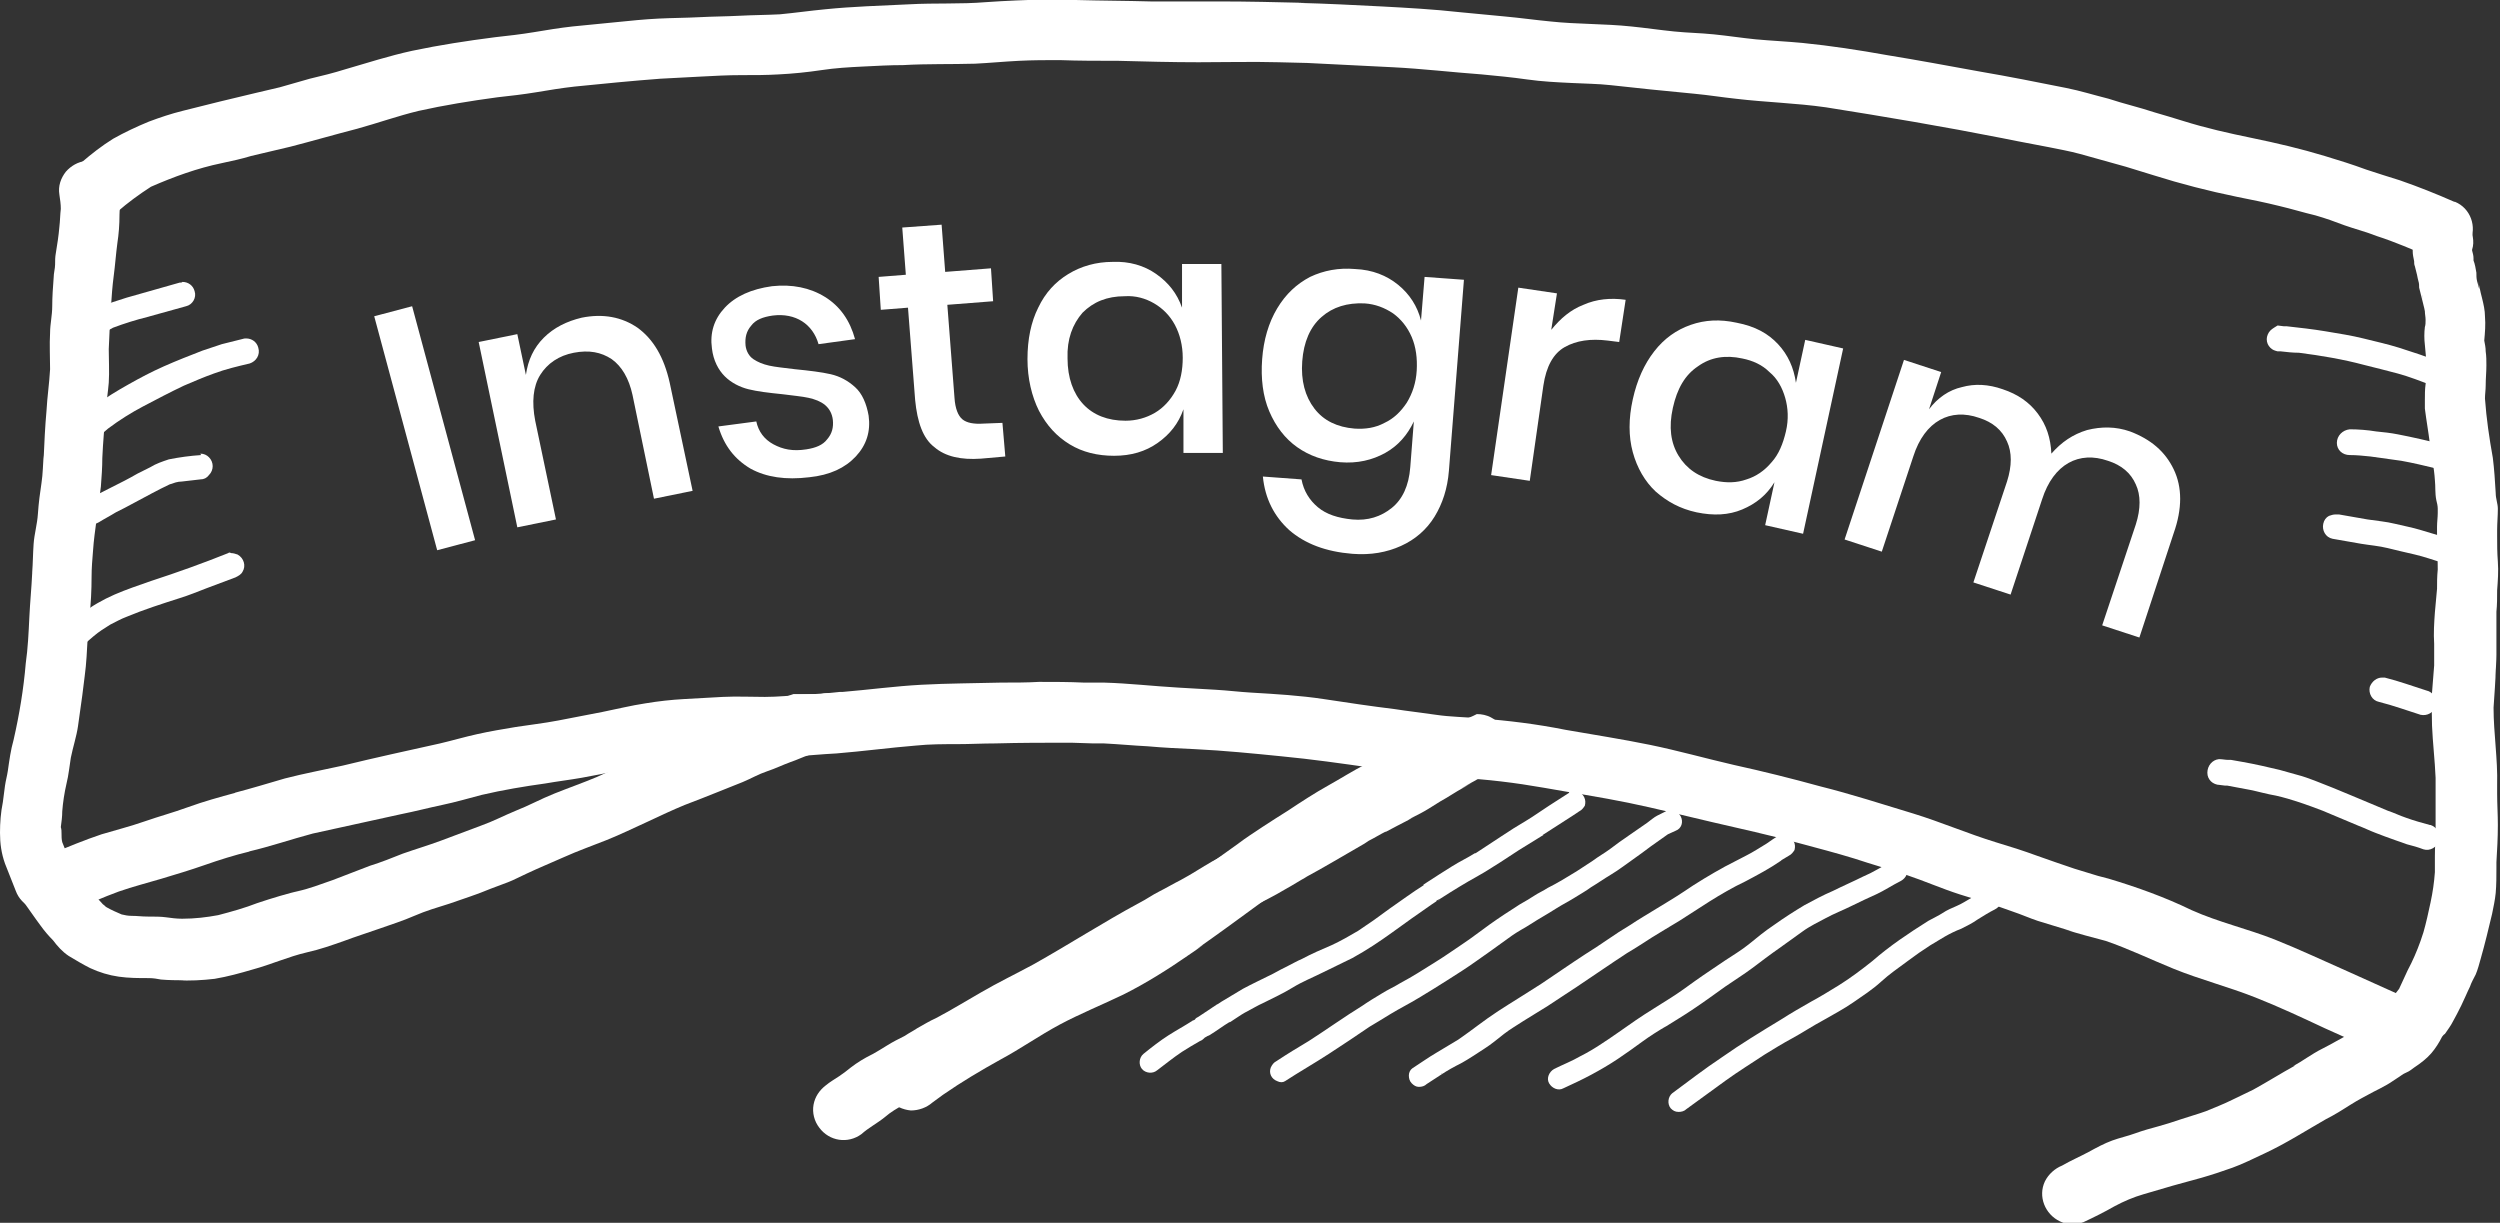 <?xml version="1.0" encoding="utf-8"?>
<!-- Generator: Adobe Illustrator 24.1.3, SVG Export Plug-In . SVG Version: 6.00 Build 0)  -->
<svg version="1.1" id="Layer_1" xmlns="http://www.w3.org/2000/svg" xmlns:xlink="http://www.w3.org/1999/xlink" x="0px" y="0px"
	 viewBox="0 0 349.4 170.9" style="enable-background:new 0 0 349.4 170.9;" xml:space="preserve">
<rect x="0" y="0" width="349.4" height="170.9" fill="#333333" stroke="none"/>
<style type="text/css">
	.st0{fill:#FFFFFF;}
</style>
<path class="st0" d="M196.3,105.1c-0.6,0-1.2,0.1-1.8,0.2c-0.6,0.2-1.2,0.4-1.7,0.6c-0.7,0.3-1.3,0.5-1.9,0.9c-1.8,0.9-3.5,2-5.3,3
	s-3.8,2.3-5.6,3.5c-2.4,1.5-4.7,3-7,4.6l0.9-0.6c-3.4,2.4-6.7,4.8-10.1,7.3l-1.1,0.8c-0.8,0.5-1.5,1-2.2,1.6c-2.8,1.9-5.7,3.6-8.7,5
	c-3.1,1.5-6.3,2.8-9.2,4.5c-1.4,0.8-2.7,1.6-4.1,2.5s-2.9,1.6-4.3,2.4c-3.3,1.9-6.6,4-9.6,6.4c-0.9,0.8-1.4,1.9-1.4,3
	c0,1.1,0.4,2.2,1.1,3c0.8,0.8,1.9,1.3,3,1.4c1.1,0,2.2-0.4,3-1.1l1.5-1.1c2.6-1.8,5.3-3.4,8-4.9c2.8-1.5,5.5-3.4,8.3-4.9
	s6-2.8,8.9-4.2c3.2-1.6,6.2-3.5,9.1-5.5l-0.6,0.4c0.9-0.6,1.8-1.2,2.7-1.9l-0.9,0.6c3-2.1,6-4.3,9-6.5l2.5-1.7
	c1.7-1.2,3.5-2.3,5.3-3.4s3.2-2.1,4.9-3.1c2.4-1.5,4.8-2.9,7.4-4.1c0.3-0.1,0.5-0.1,0.8-0.2h-0.2c0.9-0.1,1.7-0.4,2.3-1
	c0.8-0.8,1.3-1.9,1.4-3c0-1.1-0.4-2.2-1.1-3c-0.7-0.8-1.7-1.3-2.8-1.4L196.3,105.1z M195.9,113.6L195.9,113.6z M166.2,133.1
	l-0.2,0.2L166.2,133.1z"/>
<path class="st0" d="M139.9,95.4c-3.7,0.1-7.4,0.1-11.1,0.3s-7.4,0.7-11,1l0,0c-0.1,0-0.3,0-0.4,0c-1.7,0.2-3.4,0.3-5.1,0.4
	s-3.6,0.3-5.4,0.3c-2,0-3.9-0.1-5.9,0c-1.8,0.1-3.6,0.2-5.4,0.3s-3.6,0.3-5.4,0.6c-2,0.3-4,0.8-6,1.2s-4.1,0.8-6.2,1.2
	s-4,0.6-5.9,0.9c-1.8,0.3-3.6,0.6-5.4,1s-3.5,0.9-5.2,1.3c-4.5,1-9.1,2-13.6,3.1c-2.7,0.6-5.4,1.1-8.1,1.8c-2.4,0.7-4.7,1.4-7,2h0.1
	c-2.2,0.6-4.4,1.2-6.6,2s-4.1,1.3-6.1,2s-4,1.2-6,1.8c-2.4,0.8-4.8,1.8-7.2,2.8c-2.2,0.8-3.4,3.2-2.6,5.4s3.2,3.4,5.4,2.6
	c0.1,0,0.1,0,0.2-0.1c2.2-0.9,4.4-1.9,6.6-2.7c2-0.7,4-1.2,6-1.8s4-1.2,6-1.9s4.2-1.4,6.3-1.9h-0.1c3-0.7,5.9-1.7,8.9-2.5
	c4.1-0.9,8.2-1.8,12.3-2.7c2-0.4,3.9-0.9,5.8-1.3s3.6-0.9,5.5-1.4c3-0.7,6-1.2,8.9-1.6c1.7-0.3,3.4-0.5,5.1-0.8s3.7-0.7,5.5-1.1
	c3.2-0.7,6.4-1.2,9.6-1.4c3.1-0.2,6.2-0.4,9.2-0.4c0.9,0,1.8,0.1,2.7,0.1s1.9-0.1,2.8-0.2c1.9-0.1,3.8-0.3,5.8-0.4
	c3.7-0.3,7.4-0.8,11.1-1.1c1.9-0.2,3.9-0.2,5.8-0.2c1.8,0,3.5-0.1,5.3-0.1c3.5-0.1,7.1-0.1,10.6-0.1l3.1,0.1c0.5,0,1,0,1.5,0
	c2,0.1,4.1,0.3,6.1,0.4c2.2,0.2,4.4,0.3,6.6,0.4c4.1,0.2,8.1,0.6,12.1,1c4.2,0.4,8.4,1,12.6,1.6c2,0.3,4.1,0.5,6.1,0.8
	s3.9,0.4,5.9,0.6c4.1,0.2,8.1,0.7,12.1,1.4c3.9,0.7,7.9,1.3,11.8,2.1s7.8,1.8,11.7,2.7s8,1.8,12,2.9c2.6,0.7,5.3,1.4,7.9,2.2
	c2.4,0.8,4.9,1.5,7.3,2.3s4.9,1.9,7.4,2.7s5,1.5,7.4,2.4c1.2,0.4,2.3,0.9,3.5,1.3c1.6,0.5,3.3,1,4.9,1.5l-1.1-0.3
	c1.9,0.6,3.8,1.1,5.7,1.6c3.2,1.1,6.3,2.6,9.5,3.9c3.7,1.5,7.6,2.5,11.4,4c3.3,1.3,6.5,2.8,9.7,4.3l8.9,4c2.1,0.9,4.7,0,5.6-2.2
	c0.9-2.1,0-4.6-2.1-5.6l-9.1-4.1c-3.4-1.5-6.8-3.1-10.3-4.5c-3.8-1.5-7.8-2.4-11.6-4.1c-3.7-1.8-7.6-3.2-11.6-4.4l-2.3-0.6l1.1,0.3
	l-3.6-1.1c-1.8-0.6-3.5-1.2-5.2-1.8c-1.9-0.7-3.8-1.3-5.8-1.9c-3.9-1.2-7.6-2.8-11.5-4c-4.3-1.3-8.6-2.7-13-3.8c-4-1.1-8-2.1-12.1-3
	c-3.9-0.9-7.8-2-11.7-2.8s-7.8-1.4-11.8-2.1c-4-0.8-8-1.3-12.1-1.6c-2-0.2-4-0.2-6-0.5s-3.9-0.5-5.8-0.8c-3.3-0.4-6.6-0.9-9.9-1.4
	s-6.7-0.7-10.1-0.9c-1.7-0.1-3.3-0.3-5-0.4s-3.5-0.2-5.2-0.3c-3.5-0.2-6.9-0.6-10.4-0.7h-0.2h-0.6h0.1h-2.1
	c-2.1-0.1-4.2-0.1-6.3-0.1C143.6,95.4,141.7,95.4,139.9,95.4L139.9,95.4z"/>
<path class="st0" d="M154.6,95.5"/>
<path class="st0" d="M154.9,95.5L154.9,95.5z"/>
<path class="st0" d="M35,119.1l0.2-0.1L35,119.1z"/>
<path class="st0" d="M12,22.5c-1.1,0.1-2.1,0.7-2.8,1.5c-0.7,0.9-1.1,2-0.9,3.2c0.1,0.7,0.2,1.3,0.2,2c-0.1,0.8-0.1,1.7-0.2,2.5
	c-0.1,1.2-0.3,2.5-0.5,3.7c-0.1,0.5-0.1,1.1-0.1,1.6s-0.2,1.2-0.2,1.8c-0.1,1.3-0.2,2.7-0.2,4S7,45.3,7,46.5c-0.1,1.7,0,3.4,0,5.1
	c-0.1,1.9-0.4,3.9-0.5,5.8c-0.2,2.2-0.3,4.4-0.4,6.7c0-0.2,0-0.3,0-0.5c-0.1,1.3-0.1,2.6-0.3,3.9s-0.4,2.8-0.5,4.3S4.8,74.6,4.7,76
	s-0.1,2.7-0.2,4v0.1l0,0c-0.1,2.1-0.3,4.1-0.4,6.2s-0.2,4.3-0.5,6.4c-0.3,3.6-0.9,7.2-1.7,10.7c-0.4,1.4-0.6,2.9-0.8,4.3
	c-0.1,0.7-0.3,1.4-0.4,2.1s-0.2,1.6-0.3,2.3C0.1,113.6,0,115,0,116.4c0,1.5,0.2,2.9,0.7,4.3c0.5,1.3,1,2.5,1.5,3.8
	c0.8,2.2,3.3,3.3,5.5,2.5c2.2-0.8,3.3-3.3,2.5-5.5l-0.9-2.3c-0.2-0.5-0.4-1-0.6-1.5c-0.1-0.4-0.1-0.8-0.1-1.2c0-0.3,0-0.6-0.1-0.9
	c0.1-0.7,0.2-1.5,0.2-2.2c0.1-1.3,0.3-2.6,0.6-3.9c0.3-1.2,0.4-2.4,0.6-3.6c0.3-1.5,0.8-3,1-4.4s0.4-2.9,0.6-4.3
	c0.2-1.8,0.5-3.6,0.6-5.4s0.2-3.8,0.4-5.6s0.3-3.7,0.3-5.6c0-1.2,0.1-2.4,0.2-3.6c0.1-1.5,0.3-2.9,0.5-4.4s0.4-3.1,0.6-4.6
	c0.1-1.3,0.2-2.7,0.2-4c0.1-2.2,0.3-4.5,0.5-6.7c0.1-1.3,0.3-2.6,0.4-3.8c0.1-1.6,0-3.1,0-4.7c0.1-2.2,0.2-4.5,0.3-6.7V43
	c0.1-1.5,0.2-3,0.4-4.5s0.3-3,0.5-4.5c0.2-1.3,0.3-2.6,0.3-4c0.1-1.3,0-2.6-0.2-3.8c-0.1-1.1-0.7-2.1-1.5-2.8c-0.8-0.6-1.7-1-2.7-1
	L12,22.5L12,22.5z"/>
<path class="st0" d="M137.8,0.3c-3.6,0.3-7.1,0.1-10.7,0.3c-4,0.2-7.9,0.3-11.8,0.7c-2.1,0.2-4.2,0.5-6.3,0.7
	c-1.9,0.1-3.7,0.1-5.6,0.2s-3.7,0.1-5.6,0.2S94,2.5,92,2.6s-3.9,0.3-5.9,0.5s-4,0.4-6.1,0.6c-1.8,0.2-3.6,0.5-5.4,0.8S71,5,69.2,5.2
	c-3.9,0.5-7.8,1.1-11.6,1.9c-3.2,0.7-6.3,1.7-9.4,2.6c-1.6,0.5-3.2,0.9-4.9,1.3c-1.4,0.4-2.8,0.8-4.2,1.2l-3.4,0.8
	c-1.7,0.4-3.3,0.8-5,1.2s-3.5,0.9-5.2,1.3c-1.6,0.4-3.1,0.9-4.7,1.5c-1.7,0.7-3.4,1.5-5,2.4c-1.6,1-3,2.1-4.4,3.3
	c-0.9,0.7-1.5,1.7-1.7,2.8c-0.2,1.1,0.1,2.2,0.8,3.1c1.4,1.9,4,2.4,5.9,1c1.5-1.3,3-2.4,4.7-3.5c3.2-1.4,6.5-2.6,9.9-3.3
	c1.4-0.3,2.8-0.6,4.1-1c1.8-0.4,3.7-0.9,5.5-1.3c3.1-0.8,6.2-1.7,9.3-2.5c2.9-0.8,5.7-1.8,8.6-2.5c3.6-0.8,7.3-1.4,11-1.9
	c1.8-0.2,3.6-0.4,5.4-0.7s3.6-0.6,5.4-0.8c4-0.4,8-0.8,12-1.1c1.9-0.1,3.8-0.2,5.7-0.3s3.7-0.2,5.6-0.2s3.5,0,5.2-0.1
	c2-0.1,4-0.3,6-0.6s3.8-0.4,5.8-0.5s3.8-0.2,5.6-0.2c3.4-0.2,6.8-0.1,10.1-0.2c2-0.1,4.1-0.3,6.1-0.4s3.8-0.1,5.7-0.1
	c2.7,0.1,5.4,0.1,8.2,0.1c3.7,0.1,7.5,0.2,11.2,0.2s7.5-0.1,11.2,0l4,0.1c4,0.2,8,0.4,12,0.6s8.3,0.7,12.4,1
	c2.1,0.2,4.2,0.4,6.3,0.7s4.2,0.4,6.3,0.5c1.8,0.1,3.6,0.1,5.4,0.3s3.7,0.4,5.6,0.6c2,0.2,4,0.4,6.1,0.6s3.9,0.5,5.8,0.7
	c4.2,0.5,8.4,0.6,12.6,1.2c8.2,1.3,16.5,2.7,24.6,4.3c2.9,0.6,5.8,1.1,8.7,1.7c1.5,0.3,2.9,0.7,4.3,1.1s2.9,0.8,4.3,1.2l3.9,1.2
	c3.8,1.2,7.7,2.2,11.6,3c2,0.4,4,0.8,6,1.3c1.7,0.4,3.3,0.9,5,1.3c1.4,0.4,2.8,0.9,4.1,1.4c1.4,0.5,3,0.9,4.5,1.5
	c2.5,0.8,5,1.9,7.4,2.9c2.1,1,4.7,0.1,5.6-2.1c1-2.1,0.1-4.7-2.1-5.6c0,0-0.1,0-0.1,0c-2.5-1.1-5-2.1-7.6-3c-1.6-0.5-3.2-1-4.7-1.5
	c-1.9-0.7-3.8-1.3-5.8-1.9c-3.3-1-6.7-1.8-10.1-2.5s-6.5-1.4-9.7-2.4c-1.3-0.4-2.6-0.8-4-1.2c-2.1-0.7-4.3-1.2-6.4-1.9
	c-2-0.5-3.9-1.1-5.9-1.5c-4-0.8-8-1.6-12.1-2.3c-4.4-0.8-8.7-1.6-13-2.3c-3.9-0.7-7.8-1.3-11.8-1.7c-2.1-0.2-4.3-0.3-6.5-0.5
	c-2-0.2-3.9-0.5-5.9-0.7S236,4.6,234,4.4s-4-0.5-6-0.7c-3.8-0.4-7.6-0.3-11.3-0.7c-2.1-0.2-4.2-0.5-6.4-0.7s-4.2-0.4-6.3-0.6
	c-3.6-0.4-7.2-0.6-10.9-0.8c-3.9-0.2-7.8-0.4-11.7-0.5h1.1c-4.1-0.1-8.1-0.2-12.2-0.2c-3.5,0-7,0-10.6,0h1.1
	c-3.5-0.1-6.9-0.1-10.4-0.2c-1.4,0-2.8-0.1-4.1-0.1C143.5,0,140.6,0.1,137.8,0.3z"/>
<path class="st0" d="M339.1,29.5c-1.3,1-1.9,2.5-1.8,4.1c-0.1,0.5-0.1,1-0.1,1.5c0,0.5,0.1,0.9,0.2,1.4c0,0.2,0,0.5,0.1,0.7
	c0.1,0.4,0.2,0.8,0.3,1.2s0.1,0.6,0.2,0.9s0.1,0.6,0.1,0.9c0.1,0.5,0.3,1.1,0.4,1.6s0.3,1.1,0.4,1.7c0,0.4,0.1,0.8,0.1,1.2
	s0,0.7-0.1,1c-0.1,0.8-0.1,1.7,0,2.5c0.1,1,0.2,2,0.2,3v-1.1c0,0.6,0,1.2,0,1.8s0,1.2-0.1,1.8c-0.1,0.7-0.1,1.5-0.1,2.2
	c0,0.4,0,0.8,0,1.2c0.2,1.6,0.5,3.3,0.7,4.9s0.6,3.4,0.7,5.1c0.1,0.9,0,1.8,0.2,2.8c0.1,0.4,0.2,0.8,0.2,1.2c0,0.2,0,0.4,0,0.6
	c0,0.6-0.1,1.3-0.1,1.9c0,0.3,0,0.6,0,0.8v0.1c0,1.7,0.1,3.4,0.1,5.1c-0.1,1-0.1,1.9-0.1,2.9v-0.2c-0.1,1.1-0.2,2.2-0.3,3.3
	c-0.1,1.4-0.2,2.9-0.1,4.4c0,0.5,0,1,0,1.5v-1.1c0,0.6,0,1.2,0,1.8c0,0.3,0,0.5,0,0.8c-0.1,1.3-0.2,2.6-0.3,3.8
	c-0.1,1.6,0,3.1,0,4.6c0.1,2.4,0.4,4.9,0.5,7.3v-1.1c0,0.7,0,1.5,0,2.2c0,2,0,4.1,0,6.1c0,1.2-0.1,2.5-0.1,3.8c0,0.7,0,1.4,0,2.2
	c-0.1,1.4-0.3,2.8-0.6,4.2c-0.3,1.4-0.6,2.8-1,4.2l-0.4,1.2c-0.5,1.4-1.1,2.8-1.8,4.1c-0.4,0.9-0.8,1.7-1.2,2.6
	c-0.2,0.3-0.5,0.6-0.7,0.9c-0.4,0.6-0.8,1.2-1.1,1.9l-0.1,0.1c-0.6,0.4-1.2,0.9-1.9,1.3c-1,0.6-1.9,1.4-2.9,2
	c-1.4,0.7-2.7,1.5-4.1,2.2s-2.7,1.7-4,2.4l0.3-0.1c-2,1.1-3.9,2.3-5.9,3.4c-1,0.5-1.9,0.9-2.9,1.4c-1.2,0.6-2.5,1.1-3.7,1.6
	c-1.1,0.4-2.2,0.7-3.4,1.1s-2.1,0.7-3.2,1s-2.2,0.6-3.3,1s-2.1,0.6-3.2,1s-2.2,1-3.3,1.6s-2.5,1.2-3.7,1.9c-1,0.4-1.9,1.2-2.4,2.2
	c-1,2.1,0,4.6,2.1,5.6c1,0.5,2.2,0.5,3.3,0.1c1.5-0.7,2.9-1.4,4.3-2.2c1.3-0.7,2.7-1.3,4.1-1.7c1.4-0.4,2.7-0.8,4.1-1.2
	s2.6-0.7,4-1.1s2.9-0.9,4.3-1.4s3-1.3,4.5-2c3-1.4,5.8-3.2,8.6-4.8c1.2-0.6,2.3-1.3,3.4-2s2.1-1.2,3.2-1.8c0.6-0.3,1.2-0.6,1.9-1
	s0.9-0.6,1.4-0.9s0.8-0.6,1.3-0.8s0.8-0.5,1.1-0.7c0.9-0.6,1.7-1.2,2.4-2c0.6-0.7,1.1-1.5,1.5-2.3c0.1-0.1,0.2-0.3,0.4-0.4
	c0.4-0.6,0.8-1.1,1.1-1.7c0.4-0.7,0.8-1.5,1.2-2.3s0.8-1.8,1.2-2.6c0.2-0.6,0.5-1.1,0.8-1.7c0.3-0.7,0.5-1.5,0.7-2.2
	c0.6-2.1,1.1-4.2,1.6-6.3c0.2-1,0.4-1.9,0.5-2.9c0.1-1.2,0.1-2.3,0.1-3.5c0-0.3,0-0.5,0-0.8c0.1-1.7,0.2-3.4,0.2-5.2
	c0-1.5-0.1-2.9-0.1-4.4c0-0.7,0-1.4,0-2.1v0.9c0.1-3.6-0.5-7.2-0.5-10.8c0.1-1.9,0.3-3.7,0.3-5.6v1.1c0-1,0.1-2,0.1-2.9v1.1
	c0-0.8,0-1.7,0-2.5c0,0.2,0,0.3,0,0.5c0-0.8,0-1.7,0-2.5s0-1.8,0-2.6c0.1-1,0.1-2,0.1-3c0.1-1.3,0.2-2.7,0.1-4s-0.1-2.4-0.1-3.6
	c0-0.3,0-0.5,0-0.8c0-1,0.1-2,0.1-3c0-0.7-0.3-1.4-0.3-2.2c-0.1-1.7-0.2-3.3-0.4-4.9c-0.5-2.8-0.9-5.5-1.1-8.3
	c0-0.6,0.1-1.2,0.1-1.8c0-1,0.1-1.9,0.1-2.9v0.1c0-0.7,0-1.3-0.1-2c0-0.5-0.1-1-0.2-1.5c0.1-1.1,0.2-2.2,0.1-3.4
	c0-0.8-0.2-1.7-0.4-2.5c-0.1-0.3-0.1-0.5-0.2-0.8c-0.1-0.5-0.2-1-0.4-1.6c0.1,0.3,0.2,0.7,0.2,1.1c-0.1-0.4-0.2-0.7-0.3-1.1
	c-0.1-0.4-0.1-0.8-0.1-1.2c-0.1-0.6-0.2-1.2-0.4-1.7c0-0.1,0-0.2,0-0.3c0-0.4-0.1-0.7-0.2-1.1v-0.1c0.2-0.6,0.2-1.2,0.1-1.8
	c-0.1-0.8-0.4-1.6-0.9-2.3c-0.7-0.9-1.7-1.5-2.8-1.7c-0.2,0-0.4,0-0.6,0C340.7,28.8,339.8,29.1,339.1,29.5L339.1,29.5z M337.6,32.8
	L337.6,32.8L337.6,32.8L337.6,32.8z M338.5,41.2l0.1,0.5v0.1C338.6,41.6,338.5,41.4,338.5,41.2L338.5,41.2z M340.3,93.7
	c0,0.2,0,0.3,0,0.5C340.3,94,340.3,93.8,340.3,93.7z M338.1,132.2l-0.1,0.3L338.1,132.2z"/>
<path class="st0" d="M115.3,96.9c-0.2,0-0.4,0.1-0.7,0.1c-0.3,0-0.6,0-0.8,0h-0.2h-0.4c-0.3,0-0.5,0-0.8,0c-0.3,0-0.7,0-1,0h0.2
	h-0.3h-0.3h-0.1c-0.9,0.3-1.7,0.6-2.5,0.9c-0.5,0.3-1.1,0.4-1.7,0.6s-1.1,0.4-1.7,0.7c-1.1,0.4-2.2,0.9-3.3,1.4s-2.3,1-3.4,1.5
	c-1.4,0.5-2.7,1.2-4.1,1.7c-3.7,1.4-7.2,3.2-10.8,4.8c-1.9,0.8-3.9,1.5-5.9,2.3s-3.6,1.7-5.4,2.4c-1.7,0.7-3.2,1.5-4.9,2.1
	c-1.9,0.7-3.7,1.4-5.6,2.1s-3.6,1.2-5.3,1.8c-1.5,0.6-3,1.2-4.6,1.7l-5.2,2c-1.7,0.6-3.3,1.2-5,1.6l-0.4,0.1l1.1-0.3
	c-2.1,0.5-4.1,1.1-6.2,1.8c-1.8,0.7-3.6,1.2-5.5,1.7c-1.6,0.3-3.3,0.5-5,0.5h-0.1c-0.7,0-1.5-0.1-2.2-0.2s-1.6-0.1-2.5-0.1
	s-1.5-0.1-2.3-0.1c-0.5,0-1-0.1-1.4-0.2c-0.7-0.3-1.4-0.6-2.1-1c-0.2-0.1-0.3-0.3-0.5-0.4c-0.4-0.4-0.7-0.8-1.1-1.2l0.5,0.6
	c-1.4-1.6-2.4-3.3-3.7-4.9c-1.4-1.9-4-2.3-6-0.9c-1.9,1.4-2.3,4-0.9,5.9c0.8,1.1,1.6,2.3,2.5,3.5c0.5,0.7,1.1,1.4,1.7,2
	c0.6,0.8,1.3,1.6,2.2,2.2c1,0.6,2,1.2,3,1.7c1.3,0.6,2.6,1,4,1.2c1.4,0.2,2.8,0.2,4.2,0.2c0.6,0,1.2,0.1,1.7,0.2
	c1.1,0.1,2.3,0.1,3.4,0.1h-1.1c1.7,0.1,3.5,0,5.2-0.2c1.8-0.3,3.6-0.8,5.3-1.3c2.6-0.7,5-1.8,7.6-2.4c1.8-0.4,3.5-1,5.2-1.6
	c1.6-0.6,3.2-1.1,4.9-1.7s3.3-1.1,4.9-1.8s3.3-1.2,4.9-1.7c2-0.7,3.9-1.3,5.8-2.1c0.8-0.3,1.6-0.6,2.4-0.9s1.7-0.8,2.6-1.2
	c1.7-0.8,3.4-1.5,5.2-2.3c2-0.9,4-1.6,6-2.4s3.8-1.7,5.8-2.6c1.7-0.8,3.4-1.6,5.1-2.3c1.6-0.6,3.1-1.2,4.6-1.8
	c1.2-0.5,2.3-0.9,3.5-1.4s2.2-1.1,3.4-1.5s2.2-0.9,3.3-1.3c0.9-0.3,1.7-0.7,2.6-1c0.9-0.3,1.9-0.6,2.8-1c0.2-0.1,0.4-0.2,0.6-0.2
	c2.2-0.9,3.3-3.3,2.4-5.5c-0.3-0.8-0.8-1.5-1.5-1.9h-0.2h-0.6C116.1,96.8,115.7,96.9,115.3,96.9L115.3,96.9z"/>
<path class="st0" d="M204,100.9c-0.6,0.4-1.3,0.9-1.9,1.2l-0.3,0.1c-0.2,0.2-0.5,0.3-0.8,0.4l0.4-0.2c-0.5,0.3-1,0.6-1.6,0.9
	l0.8-0.4l-0.1,0.1l0.2-0.1l0.2-0.1c-2.1,1.1-4.1,2.4-6.1,3.6c-0.4,0.2-0.9,0.4-1.3,0.7l0,0l0.5-0.3l-0.9,0.5l-1.1,0.6l0.2-0.1
	l-0.4,0.2l-0.2,0.1l-1,0.5c-0.7,0.4-1.4,0.7-2,1.1l-1.9,1l0.4-0.2l-0.6,0.3l-0.4,0.2l0.2-0.1l-0.6,0.3l0.7-0.4l0.2-0.1
	c-2.8,1.6-5.6,3.2-8.4,4.8l1-0.5c-1.8,1-3.6,2.1-5.4,3.1c-1.5,0.8-3,1.5-4.4,2.3s-2.9,1.8-4.4,2.6c-1,0.5-2,1.1-3,1.6
	s-1.8,1.1-2.8,1.6c-5,2.7-9.8,5.8-14.8,8.6c-2.4,1.3-4.9,2.5-7.3,3.9c-2.1,1.2-4.2,2.5-6.3,3.6c-0.9,0.4-1.7,0.9-2.6,1.4
	c-0.6,0.4-1.2,0.7-1.8,1.1c-0.8,0.4-1.6,0.8-2.4,1.3s-1.3,0.8-2,1.2l-0.2,0.1l-0.1,0.1l0.1-0.1c-1,0.5-2,1.1-2.9,1.8
	c-0.5,0.4-1,0.8-1.6,1.2s-1.3,0.8-1.9,1.3c-0.9,0.7-1.5,1.6-1.7,2.7c-0.2,1.1,0.1,2.3,0.8,3.2c1.4,1.9,4,2.3,5.9,0.9
	c1-0.9,2.2-1.5,3.3-2.4c0.8-0.7,1.7-1.2,2.7-1.8c0.5-0.3,1.1-0.6,1.6-0.9c0.3-0.2,0.6-0.4,1-0.6c0.8-0.4,1.7-0.8,2.5-1.3
	s1.4-0.9,2.2-1.3c1.4-0.7,2.8-1.5,4.2-2.3c1.9-1.1,3.8-2.3,5.8-3.4c1.3-0.7,2.7-1.3,4-2c1.9-1,3.8-2.1,5.7-3.2
	c1.5-0.9,3-1.8,4.5-2.7c1.3-0.8,2.6-1.6,3.9-2.3c1-0.5,1.9-1,2.8-1.5s2-1.2,3.1-1.8c1.5-0.8,3-1.6,4.5-2.6c0.9-0.6,1.8-1.1,2.7-1.6
	c1.6-0.8,3.2-1.6,4.7-2.5c1.1-0.6,2-1.2,3.1-1.8l-0.4,0.2c2.8-1.5,5.6-3.2,8.4-4.8l0.3-0.2l0.3-0.2c0.8-0.4,1.6-0.9,2.4-1.3
	l-0.1,0.1c0.6-0.3,1.1-0.6,1.7-0.9l0.4-0.2l-0.2,0.1l2.3-1.2l-1,0.5l0.5-0.3c0.8-0.4,1.6-0.8,2.4-1.3c0.5-0.3,1.1-0.7,1.6-1
	c1.1-0.6,2.1-1.3,3.2-1.9l0.7-0.4l-1,0.5c0.5-0.3,1-0.5,1.5-0.8l-1,0.5l0.9-0.5c0.6-0.3,1.2-0.7,1.8-1s1-0.7,1.5-1
	c1.9-1.4,2.3-4,0.9-5.9c-0.8-1.1-2-1.7-3.4-1.7C205.7,100.2,204.9,100.4,204,100.9L204,100.9z M186.8,110.7L186.8,110.7L186.8,110.7
	L186.8,110.7L186.8,110.7z"/>
<path class="st0" d="M219.3,110.8l-2.8,1.8l-2.4,1.6l0,0l-0.8,0.5c-1.2,0.7-2.3,1.4-3.5,2.2s-2.3,1.5-3.5,2.3l0.1-0.1l-0.1,0.1
	l-0.2,0.1l0.1-0.1c-1.1,0.7-2.2,1.2-3.3,1.9s-2.4,1.5-3.6,2.3l0,0l-0.3,0.2l0,0l0,0l0,0l-0.4,0.2l0.2-0.1l0.2-0.1l-0.1,0.1h0.1
	c-1.6,1-3.2,2.2-4.8,3.3l-2.2,1.6c-0.7,0.5-1.5,1-2.2,1.5c-1.2,0.7-2.4,1.4-3.7,2c-1.4,0.6-2.8,1.2-4.1,1.9c-0.7,0.3-1.4,0.7-2,1
	s-1.4,0.7-2.1,1.1c-1.4,0.7-2.9,1.4-4.2,2.1c-1,0.6-2,1.2-3,1.8l0.3-0.2l-0.9,0.6l0.1-0.1c-0.9,0.6-1.8,1.2-2.7,1.8
	c-0.2,0.1-0.4,0.2-0.5,0.4l-0.2,0.1l0,0l0.1-0.1l-0.1,0.1c-0.1,0-0.2,0.1-0.2,0.1c-1.1,0.7-2.2,1.3-3.3,2s-2.4,1.7-3.5,2.6
	c-0.6,0.5-0.7,1.5-0.2,2.1c0.5,0.6,1.5,0.7,2.1,0.2c1.2-0.9,2.3-1.8,3.5-2.6c0.8-0.5,1.6-1,2.5-1.5c0.3-0.1,0.5-0.3,0.7-0.5l0.2-0.1
	c0.1-0.1,0.2-0.1,0.4-0.2c1-0.6,1.9-1.3,2.9-1.9l-0.1,0.1l0.2-0.1l0.1-0.1l-0.1,0.1l0.6-0.4c0.6-0.4,1.2-0.8,1.8-1.1
	s1.4-0.8,2.1-1.1c1.4-0.7,2.9-1.4,4.2-2.2s2.8-1.4,4.2-2.1s2.7-1.3,4.1-2c2-1.1,3.8-2.3,5.6-3.6c1.8-1.3,3.6-2.6,5.5-3.9l0,0
	l0.6-0.4h-0.1h0.1l0.1-0.1h-0.1l0,0l-0.3,0.2l0.3-0.2l0.4-0.2l0.2-0.1l0,0c1.7-1.1,3.5-2.2,5.3-3.2c1.1-0.6,2.1-1.3,3.1-1.9l2.6-1.7
	l3.4-2.1h-0.1c1.4-0.9,2.8-1.8,4.2-2.7l0.9-0.6c0.4-0.2,0.6-0.5,0.8-0.8c0.1-0.4,0.1-0.8-0.1-1.2c-0.2-0.4-0.5-0.6-0.9-0.8
	c-0.2-0.1-0.4-0.1-0.6-0.1c-0.2,0-0.4,0-0.6,0.2L219.3,110.8z M201.3,125.7l-0.2,0.1l-0.1,0.1L201.3,125.7L201.3,125.7z
	 M201.3,125.7l-0.1,0.1L201.3,125.7z M201,125.9l-0.2,0.1L201,125.9z M170.6,140.1L170.6,140.1L170.6,140.1z M168.8,144.9
	L168.8,144.9L168.8,144.9L168.8,144.9z M165.2,147.1L165.2,147.1L165.2,147.1z M172.1,142.7L172.1,142.7L172.1,142.7L172.1,142.7z
	 M200.7,126.1L200.7,126.1L200.7,126.1L200.7,126.1L200.7,126.1L200.7,126.1z M199.3,123.5L199.3,123.5L199.3,123.5L199.3,123.5z
	 M199.5,123.3l-0.2,0.1l0,0L199.5,123.3L199.5,123.3l0.2-0.1L199.5,123.3L199.5,123.3z M199.7,123.2L199.7,123.2L199.7,123.2z
	 M206.4,119.1L206.4,119.1L206.4,119.1z"/>
<path class="st0" d="M232.8,113.4c-0.4,0.2-0.8,0.4-1.2,0.6s-1,0.7-1.4,1l-2.6,1.8c-0.9,0.6-1.7,1.2-2.5,1.8s-1.7,1.1-2.5,1.7
	l-2.6,1.7l0.3-0.2c-1.3,0.8-2.6,1.6-4,2.3c-0.6,0.4-1.3,0.7-1.9,1.1s-1.3,0.8-2,1.2c-1.4,0.9-2.8,1.8-4.2,2.8s-2.4,1.8-3.6,2.6
	s-2.6,1.8-3.9,2.6c-1.6,1-3.3,2.1-5,3c-0.8,0.5-1.7,0.9-2.5,1.4c-1,0.6-2,1.2-3,1.9l0.3-0.2c-2.6,1.6-5.1,3.4-7.6,5
	c-1.5,0.9-3,1.8-4.5,2.8c-0.4,0.2-0.6,0.5-0.8,0.9c-0.3,0.8,0.1,1.6,0.9,1.9c0.4,0.2,0.8,0.2,1.1,0c2-1.3,4.1-2.5,6.1-3.8
	s3.8-2.5,5.7-3.8l1-0.6c1.3-0.8,2.6-1.6,3.9-2.3c1.3-0.7,2.6-1.5,3.9-2.3s2.7-1.7,4.1-2.6s2.6-1.8,3.9-2.7l2.5-1.8
	c0.8-0.6,1.6-1.1,2.5-1.6c0.7-0.4,1.4-0.9,2.1-1.3s1.5-0.9,2.3-1.4s1.6-0.9,2.4-1.4s1.7-1,2.5-1.6l-0.3,0.2c1-0.6,2-1.3,3-1.9
	s1.9-1.3,2.9-2s1.8-1.3,2.6-1.9s1.6-1.1,2.4-1.7c0.4-0.2,0.7-0.3,1.1-0.5c0.8-0.3,1.1-1.2,0.7-2c-0.3-0.5-0.8-0.9-1.4-0.9
	C233.1,113.2,232.9,113.3,232.8,113.4L232.8,113.4z M222.6,120.2l-0.2,0.1L222.6,120.2z M213,129.5l-0.2,0.1L213,129.5z
	 M191.3,143.5l-0.2,0.1L191.3,143.5z M182.7,145.7l-0.1,0.1L182.7,145.7z"/>
<path class="st0" d="M248.6,116.8c-0.6,0.3-1.1,0.7-1.7,1.1c-1,0.6-1.9,1.2-2.9,1.7s-1.9,1-2.9,1.5c-2,1.1-4,2.3-5.9,3.6
	c-1.2,0.8-2.4,1.5-3.7,2.3s-2.5,1.5-3.7,2.3c-1,0.6-2.1,1.3-3.1,2s-2.1,1.4-3.2,2.1c-2,1.3-4,2.7-6.1,4.1c-2,1.3-4,2.5-6,3.8
	s-3.7,2.7-5.6,4c-1,0.6-2,1.2-3,1.8c-1.2,0.7-2.3,1.5-3.4,2.2c-0.3,0.2-0.5,0.6-0.5,1c0,0.4,0.1,0.8,0.4,1.1c0.3,0.3,0.6,0.5,1,0.5
	c0.4,0,0.8-0.1,1.1-0.4l2-1.3c0.9-0.6,1.8-1.1,2.8-1.6c1.1-0.6,2.1-1.3,3.2-2s1.9-1.4,2.8-2.1s1.8-1.2,2.7-1.8
	c1.1-0.7,2.3-1.4,3.4-2.1c1.4-0.9,2.7-1.8,4.1-2.7c2.4-1.6,4.7-3.2,7-4.7c1.2-0.7,2.4-1.5,3.5-2.2s2.5-1.5,3.8-2.3
	c1.4-0.9,2.8-1.8,4.2-2.7c1.6-1,3.3-2,5-2.8c1.7-0.9,3.4-1.8,5-2.9l-0.1,0.1l0.2-0.2h0.1h-0.1c0.3-0.2,0.7-0.4,1-0.6
	c0.4-0.2,0.6-0.5,0.8-0.8c0.1-0.4,0.1-0.8-0.1-1.2c-0.2-0.4-0.5-0.6-0.9-0.8c-0.2-0.1-0.4-0.1-0.5-0.1
	C249,116.7,248.8,116.7,248.6,116.8L248.6,116.8z M201.6,150c-0.1,0.1-0.1,0.1-0.2,0.1L201.6,150z M248.9,120.1l-0.1,0.1
	L248.9,120.1L248.9,120.1z"/>
<path class="st0" d="M264.5,120.4c-0.7,0.3-1.4,0.7-2.1,1.1s-1.3,0.7-2,1c-1.4,0.7-2.8,1.3-4.2,2c-1.4,0.6-2.7,1.3-4,2
	c-1.5,0.9-2.9,1.8-4.3,2.8c-1.2,0.8-2.3,1.7-3.4,2.6s-2.3,1.6-3.5,2.4c-1.3,0.9-2.7,1.8-4.1,2.8c-1.1,0.8-2.2,1.6-3.3,2.3
	c-1.7,1.1-3.4,2.1-5,3.2s-3.1,2.2-4.8,3.3c-0.9,0.6-1.9,1.2-2.9,1.7c-1.2,0.7-2.5,1.2-3.7,1.8c-0.7,0.4-1.1,1.3-0.7,2s1.3,1.1,2,0.7
	c1.3-0.6,2.6-1.2,3.9-1.9s2.5-1.4,3.7-2.2s2.3-1.6,3.4-2.4s2.2-1.5,3.4-2.2c-0.1,0.1-0.2,0.1-0.3,0.2c1.4-0.9,2.8-1.7,4.1-2.6
	c1.5-1,3-2.1,4.4-3.1c1.3-0.9,2.6-1.7,3.8-2.6s2.5-1.9,3.8-2.8c1.1-0.8,2.1-1.5,3.2-2.3s2.2-1.3,3.3-1.9c1.1-0.6,2.4-1.1,3.6-1.7
	s2.3-1.1,3.4-1.6s2.3-1.3,3.5-1.9c0.7-0.4,1.1-1.2,0.7-2c-0.3-0.5-0.8-0.9-1.4-0.9C264.9,120.2,264.7,120.3,264.5,120.4L264.5,120.4
	z M252.3,130.1l-0.2,0.1L252.3,130.1z"/>
<path class="st0" d="M277.6,124.3c-0.7,0.3-1.4,0.8-2.1,1.2s-1.3,0.8-2,1.1s-1.4,0.6-2,1s-1.3,0.7-2,1.1c-2.7,1.7-5.4,3.5-7.8,5.6
	c-1.5,1.2-3.1,2.4-4.7,3.4c-1.3,0.8-2.6,1.6-3.9,2.3c-1.4,0.8-2.8,1.6-4.2,2.5c-2.8,1.7-5.6,3.4-8.3,5.3c-2.4,1.6-4.6,3.3-6.9,5
	c-0.6,0.5-0.7,1.5-0.2,2.1c0.3,0.3,0.6,0.5,1.1,0.5c0.4,0,0.8-0.1,1.1-0.4l5.5-4c1.8-1.3,3.6-2.4,5.4-3.6l-0.1,0.1l0.1-0.1l0.2-0.1
	l-0.2,0.1c1.3-0.8,2.6-1.6,3.9-2.3s2.8-1.7,4.3-2.5c1.4-0.8,2.9-1.6,4.2-2.5s2.7-1.8,3.9-2.9s2.4-1.9,3.6-2.8s2.2-1.6,3.3-2.3
	c0.7-0.4,1.3-0.8,2-1.2s1.5-0.8,2.3-1.1c0.8-0.4,1.6-0.8,2.3-1.3c0.8-0.5,1.6-1,2.4-1.4c0.8-0.4,1.1-1.2,0.7-2
	S278.3,124,277.6,124.3L277.6,124.3z M270,131.9L270,131.9L270,131.9z M246.6,147.4L246.6,147.4L246.6,147.4L246.6,147.4
	L246.6,147.4z"/>
<path class="st0" d="M25.1,39.5l-7.4,2.1c-1.3,0.4-2.5,0.8-3.8,1.3c-1.1,0.5-2.2,1.2-3.3,1.8c-0.8,0.5-1.1,1.6-0.6,2.4
	c0.5,0.8,1.6,1.1,2.4,0.6c0.6-0.3,1.2-0.7,1.9-1.1s1-0.5,1.5-0.8c1.6-0.6,3.2-1.1,4.8-1.5l5.4-1.5c0.9-0.2,1.5-1.2,1.2-2.1
	c-0.2-0.8-0.9-1.3-1.7-1.3C25.4,39.5,25.3,39.5,25.1,39.5L25.1,39.5z"/>
<path class="st0" d="M33.8,47.4L31,48.1c-0.9,0.3-1.8,0.6-2.7,0.9c-1.8,0.7-3.6,1.4-5.4,2.2s-3.3,1.6-4.9,2.5
	c-1.6,0.9-3.1,1.8-4.6,2.9c-0.6,0.4-1.1,0.9-1.6,1.4c-0.7,0.7-0.6,1.8,0.1,2.5c0.7,0.7,1.8,0.7,2.5,0l0.7-0.6
	c1.6-1.2,3.2-2.2,4.9-3.1c1.9-1,3.8-2,5.7-2.9c1.4-0.6,2.8-1.2,4.2-1.7c1.6-0.6,3.3-1,5-1.4c0.9-0.3,1.5-1.2,1.2-2.2
	c-0.2-0.8-0.9-1.3-1.7-1.3C34.2,47.3,34.1,47.3,33.8,47.4L33.8,47.4z M25.6,53.9L25.2,54L25.6,53.9z"/>
<path class="st0" d="M28.1,63.6c-1.5,0.1-3,0.3-4.5,0.6c-0.9,0.3-1.8,0.6-2.6,1.1c-0.6,0.3-1.2,0.6-1.8,0.9
	c-1.2,0.7-2.4,1.3-3.6,1.9s-2.4,1.2-3.6,1.9c-0.8,0.5-1.1,1.6-0.6,2.4c0.5,0.8,1.6,1.1,2.4,0.6c0.8-0.5,1.6-0.9,2.4-1.4
	c0.8-0.4,1.6-0.8,2.5-1.3c1.7-0.9,3.3-1.8,5-2.6c0.6-0.2,1.1-0.4,1.7-0.4c0.9-0.1,1.8-0.2,2.6-0.3c0.5,0,0.9-0.2,1.2-0.6
	c0.7-0.7,0.7-1.8,0-2.5c-0.3-0.3-0.7-0.5-1.2-0.5L28.1,63.6z M25.3,67.5L25.3,67.5z"/>
<path class="st0" d="M31.9,77.3c-3.5,1.4-7.1,2.7-10.8,3.9c-1.7,0.6-3.5,1.2-5.1,1.9c-1.6,0.7-3.2,1.6-4.6,2.7
	c-0.9,0.7-1.8,1.5-2.6,2.3c-0.7,0.7-0.6,1.8,0.1,2.5c0.7,0.7,1.8,0.6,2.5-0.1c0.5-0.6,1.1-1.1,1.7-1.6c0.7-0.6,1.5-1.1,2.3-1.6
	c0.8-0.4,1.5-0.8,2.3-1.1c2.4-1,4.9-1.8,7.4-2.6c1.3-0.4,2.5-0.9,3.8-1.4s2.7-1,4-1.5c0.4-0.2,0.8-0.4,1-0.8
	c0.5-0.8,0.2-1.9-0.7-2.4c0,0,0,0,0,0c-0.3-0.1-0.6-0.2-0.9-0.2C32.1,77.2,32,77.2,31.9,77.3L31.9,77.3z"/>
<path class="st0" d="M326.6,61.9c0,1,0.8,1.7,1.8,1.7c1,0,1.9,0.1,2.9,0.2c1.4,0.2,2.9,0.4,4.3,0.6c1.7,0.3,3.3,0.7,5,1.1
	c0.9,0.2,1.9-0.3,2.1-1.3c0.2-0.9-0.3-1.9-1.3-2.1l0,0c-2.1-0.5-4.2-1-6.3-1.4c-1-0.2-2-0.3-3-0.4c-1.2-0.2-2.5-0.3-3.7-0.3h0
	C327.4,60.1,326.6,60.9,326.6,61.9L326.6,61.9z M330.9,63.8h0.1H330.9z"/>
<path class="st0" d="M325.5,72.1c-0.4,0.2-0.7,0.6-0.8,1.1c-0.2,0.9,0.3,1.9,1.3,2.1c0,0,0,0,0,0l4,0.7c1.2,0.2,2.5,0.3,3.7,0.6
	s2.5,0.6,3.8,0.9s2.7,0.8,4,1.2c0.9,0.3,1.9-0.3,2.2-1.2c0.3-0.9-0.3-1.9-1.2-2.2c0,0-0.1,0-0.1,0c-1.3-0.4-2.7-0.8-4-1.2
	s-2.5-0.6-3.7-0.9s-2.5-0.4-3.8-0.6s-2.7-0.5-4-0.7c-0.1,0-0.3,0-0.5,0C326.1,71.9,325.8,72,325.5,72.1L325.5,72.1z"/>
<path class="st0" d="M317.3,46.2c-0.3,0.3-0.5,0.8-0.5,1.2c0,0.5,0.2,0.9,0.5,1.2c0.3,0.3,0.6,0.4,1,0.5l0,0h0.3h0.1
	c0.9,0.1,1.7,0.2,2.6,0.2c3.1,0.4,6.1,0.9,9.1,1.7c1.6,0.4,3.2,0.8,4.7,1.2s3.3,1.1,4.9,1.7c0.5,0.1,0.9,0,1.3-0.2
	c0.4-0.2,0.7-0.6,0.8-1.1c0.1-0.5,0-0.9-0.2-1.3c-0.2-0.4-0.6-0.7-1.1-0.8c-1.8-0.7-3.6-1.3-5.5-1.9c-1.6-0.5-3.4-0.9-5-1.3
	s-3.5-0.7-5.3-1c-1.8-0.3-3.6-0.5-5.4-0.7h-0.4l-0.8-0.1h-0.1C318,45.7,317.6,45.9,317.3,46.2L317.3,46.2z M319.1,45.7h0.2H319.1z"
	/>
<path class="st0" d="M331.2,96c-0.2,0.9,0.3,1.9,1.3,2.1c2,0.5,3.9,1.2,5.8,1.8c0.9,0.2,1.9-0.3,2.1-1.3c0.2-0.9-0.3-1.9-1.3-2.1
	c-1.9-0.6-3.8-1.3-5.8-1.8c-0.1,0-0.3,0-0.4,0C332.2,94.7,331.5,95.2,331.2,96z"/>
<path class="st0" d="M308.5,108c0,0.5,0.2,0.9,0.5,1.2c0.3,0.3,0.8,0.5,1.2,0.5l0.8,0.1h0.3c1.1,0.2,2.2,0.4,3.2,0.6
	s2.4,0.6,3.6,0.8c2.2,0.5,4.4,1.3,6.5,2.1c1.7,0.7,3.3,1.4,5,2.1c0.8,0.3,1.6,0.7,2.4,1s1.8,0.7,2.7,1l0,0c0.6,0.2,1.1,0.4,1.7,0.6
	c0.8,0.2,1.5,0.4,2.3,0.7c0.9,0.3,1.9-0.3,2.2-1.2c0.3-0.9-0.3-1.9-1.2-2.2c0,0-0.1,0-0.1,0c-1.1-0.3-2.2-0.6-3.3-1
	c-0.9-0.3-1.7-0.7-2.6-1c-3.4-1.4-6.8-2.9-10.2-4.2c-0.8-0.3-1.6-0.6-2.4-0.8s-1.7-0.5-2.5-0.7c-1.7-0.4-3.4-0.8-5.1-1.1
	c-0.6-0.1-1.1-0.2-1.7-0.3h-0.3h-0.1l0,0c-0.4,0-0.8-0.1-1.2-0.1h-0.1C309.2,106.2,308.5,107,308.5,108L308.5,108z M310.6,109.8h0.1
	H310.6z M334.4,117.4l0.1,0.1L334.4,117.4z M311.5,106.4h0.3h0l-0.4-0.1L311.5,106.4z"/>
<g>
	<path class="st0" d="M57.6,42.8l8.8,32.7l-5.3,1.4l-8.8-32.7L57.6,42.8z"/>
	<path class="st0" d="M89.1,45.8c2.2,1.6,3.7,4.1,4.5,7.7l3.2,15.1l-5.4,1.1l-3-14.5c-0.5-2.3-1.5-4-2.9-5c-1.5-1-3.2-1.3-5.3-0.9
		c-2.1,0.4-3.7,1.5-4.7,3.1c-1,1.6-1.2,3.8-0.7,6.4l2.9,13.8l-5.4,1.1l-5.4-25.9l5.4-1.1l1.2,5.7c0.3-2.1,1.1-3.8,2.5-5.2
		c1.4-1.4,3.2-2.3,5.3-2.8C84.3,43.8,86.9,44.3,89.1,45.8z"/>
	<path class="st0" d="M115.3,41.5c2.1,1.3,3.5,3.3,4.2,5.9l-5.1,0.7c-0.4-1.4-1.2-2.5-2.3-3.2c-1.1-0.7-2.5-1-4.1-0.8
		c-1.4,0.2-2.4,0.6-3,1.4c-0.7,0.8-0.9,1.7-0.8,2.8c0.1,0.8,0.5,1.5,1.1,1.9c0.6,0.4,1.3,0.7,2.2,0.9s2,0.3,3.6,0.5
		c2,0.2,3.7,0.4,5,0.7c1.3,0.3,2.4,0.9,3.4,1.8c1,0.9,1.6,2.3,1.9,4c0.3,2.2-0.3,4.1-1.8,5.7c-1.5,1.6-3.6,2.6-6.5,2.9
		c-3.3,0.4-6,0-8.2-1.2c-2.2-1.3-3.7-3.2-4.5-5.9l5.3-0.7c0.3,1.4,1.1,2.5,2.4,3.2s2.7,1,4.6,0.7c1.3-0.2,2.3-0.6,2.9-1.4
		c0.7-0.8,0.9-1.7,0.8-2.7c-0.1-0.9-0.5-1.6-1.1-2.1c-0.6-0.5-1.4-0.8-2.3-1c-0.9-0.2-2.1-0.3-3.6-0.5c-2-0.2-3.6-0.4-4.8-0.7
		c-1.2-0.3-2.4-0.9-3.3-1.8s-1.6-2.2-1.8-3.9c-0.3-2.2,0.3-4.1,1.8-5.7c1.5-1.6,3.7-2.6,6.6-3C110.7,39.7,113.2,40.2,115.3,41.5z"/>
	<path class="st0" d="M140.1,59.1l0.4,4.7l-3.4,0.3c-2.8,0.2-5-0.3-6.5-1.6c-1.6-1.2-2.4-3.5-2.7-6.6l-1-12.9l-3.8,0.3l-0.3-4.6
		l3.8-0.3l-0.5-6.6l5.5-0.4l0.5,6.6l6.4-0.5l0.3,4.6l-6.4,0.5l1,13c0.1,1.5,0.5,2.5,1.1,3c0.6,0.5,1.6,0.7,3,0.6L140.1,59.1z"/>
	<path class="st0" d="M161.6,38.3c1.7,1.2,2.9,2.7,3.6,4.7l0-6.1l5.5,0l0.2,26.4l-5.5,0l0-6.1c-0.7,2-1.9,3.5-3.6,4.7
		c-1.7,1.2-3.7,1.8-6.1,1.8c-2.3,0-4.4-0.5-6.2-1.6c-1.8-1.1-3.2-2.6-4.3-4.7c-1-2-1.6-4.5-1.6-7.2c0-2.8,0.5-5.2,1.5-7.2
		c1-2.1,2.4-3.6,4.2-4.7c1.8-1.1,3.9-1.7,6.2-1.7C157.8,36.5,159.9,37.1,161.6,38.3z M151.3,43.7c-1.4,1.6-2.2,3.7-2.1,6.4
		c0,2.7,0.8,4.9,2.2,6.4s3.4,2.3,5.9,2.3c1.5,0,2.9-0.4,4.1-1.1c1.2-0.7,2.2-1.8,2.9-3.1c0.7-1.3,1-2.9,1-4.6c0-1.7-0.4-3.3-1.1-4.6
		c-0.7-1.3-1.7-2.3-2.9-3c-1.2-0.7-2.6-1.1-4.1-1C154.7,41.4,152.8,42.2,151.3,43.7z"/>
	<path class="st0" d="M195.4,39.8c1.6,1.3,2.7,3,3.2,5l0.5-6.1l5.5,0.4l-2.1,26.7c-0.2,2.5-0.9,4.6-2,6.4s-2.7,3.2-4.7,4.1
		c-2,0.9-4.2,1.3-6.8,1.1c-3.7-0.3-6.6-1.4-8.8-3.3c-2.1-1.9-3.4-4.4-3.7-7.5l5.4,0.4c0.3,1.6,1.1,2.9,2.3,3.9
		c1.2,1,2.8,1.5,4.8,1.7c2.2,0.2,4-0.4,5.5-1.6c1.5-1.2,2.4-3.1,2.6-5.7l0.5-6.4c-0.9,1.9-2.2,3.4-4,4.4c-1.8,1-3.9,1.5-6.3,1.3
		c-2.3-0.2-4.3-0.9-6-2.1c-1.7-1.2-3-2.9-3.9-5c-0.9-2.1-1.2-4.6-1-7.3c0.2-2.7,0.9-5.1,2.1-7.1c1.2-2,2.7-3.4,4.6-4.4
		c1.9-0.9,4-1.3,6.3-1.1C191.8,37.7,193.8,38.5,195.4,39.8z M184.7,44.3c-1.6,1.4-2.5,3.5-2.7,6.2c-0.2,2.7,0.4,4.9,1.7,6.6
		c1.3,1.7,3.2,2.6,5.6,2.8c1.5,0.1,2.9-0.1,4.2-0.8c1.3-0.6,2.3-1.6,3.1-2.8c0.8-1.3,1.3-2.8,1.4-4.5c0.1-1.7-0.1-3.3-0.7-4.7
		c-0.6-1.4-1.5-2.5-2.6-3.3c-1.2-0.8-2.5-1.3-4-1.4C188.3,42.3,186.3,42.9,184.7,44.3z"/>
	<path class="st0" d="M221.3,42.6c1.8-0.8,3.8-1,5.9-0.7l-0.9,5.9l-1.6-0.2c-2.4-0.3-4.4,0-6,0.9c-1.6,0.9-2.6,2.7-3,5.4l-1.9,13.3
		l-5.4-0.8l3.8-26.2l5.4,0.8l-0.8,5.1C218.1,44.5,219.5,43.3,221.3,42.6z"/>
	<path class="st0" d="M248.5,48.1c1.4,1.5,2.2,3.3,2.5,5.4l1.3-6l5.3,1.2l-5.6,25.9l-5.3-1.2l1.3-6c-1.1,1.8-2.6,3-4.5,3.8
		c-1.9,0.8-4,0.9-6.4,0.4c-2.3-0.5-4.1-1.5-5.7-2.9c-1.5-1.4-2.6-3.3-3.2-5.5c-0.6-2.2-0.6-4.7,0-7.4c0.6-2.7,1.6-4.9,3-6.7
		c1.4-1.8,3.1-3,5.1-3.7s4.1-0.8,6.4-0.3C245.3,45.6,247.1,46.6,248.5,48.1z M237.3,51.2c-1.8,1.2-2.9,3.1-3.5,5.8
		c-0.6,2.7-0.3,4.9,0.8,6.7s2.8,3,5.2,3.5c1.5,0.3,2.9,0.3,4.3-0.2c1.3-0.4,2.5-1.2,3.5-2.4c1-1.1,1.6-2.6,2-4.3
		c0.4-1.7,0.3-3.3-0.1-4.7c-0.4-1.4-1.1-2.7-2.2-3.6c-1-1-2.3-1.6-3.8-1.9C241.2,49.6,239.1,49.9,237.3,51.2z"/>
	<path class="st0" d="M303.8,65.6c1.2,2.5,1.2,5.5,0,8.9l-4.8,14.6l-5.2-1.7l4.7-14.1c0.7-2.2,0.7-4.1,0-5.6c-0.7-1.6-2-2.7-3.9-3.3
		c-2-0.7-3.9-0.6-5.5,0.3c-1.6,0.9-2.9,2.6-3.7,5.1l-4.4,13.3l-5.2-1.7l4.7-14.1c0.7-2.2,0.7-4.1,0-5.6c-0.7-1.6-2-2.7-3.9-3.3
		c-2-0.7-3.9-0.6-5.5,0.3s-2.9,2.6-3.7,5.1l-4.4,13.3l-5.2-1.7l8.3-25.1l5.2,1.7l-1.7,5.2c1.2-1.6,2.8-2.7,4.6-3.1
		c1.8-0.5,3.7-0.4,5.7,0.3c2.1,0.7,3.7,1.8,4.9,3.4s1.8,3.4,1.9,5.6c1.4-1.6,3-2.7,5-3.3c2-0.5,4-0.5,6,0.2
		C300.6,61.4,302.6,63.1,303.8,65.6z"/>
</g>
</svg>
